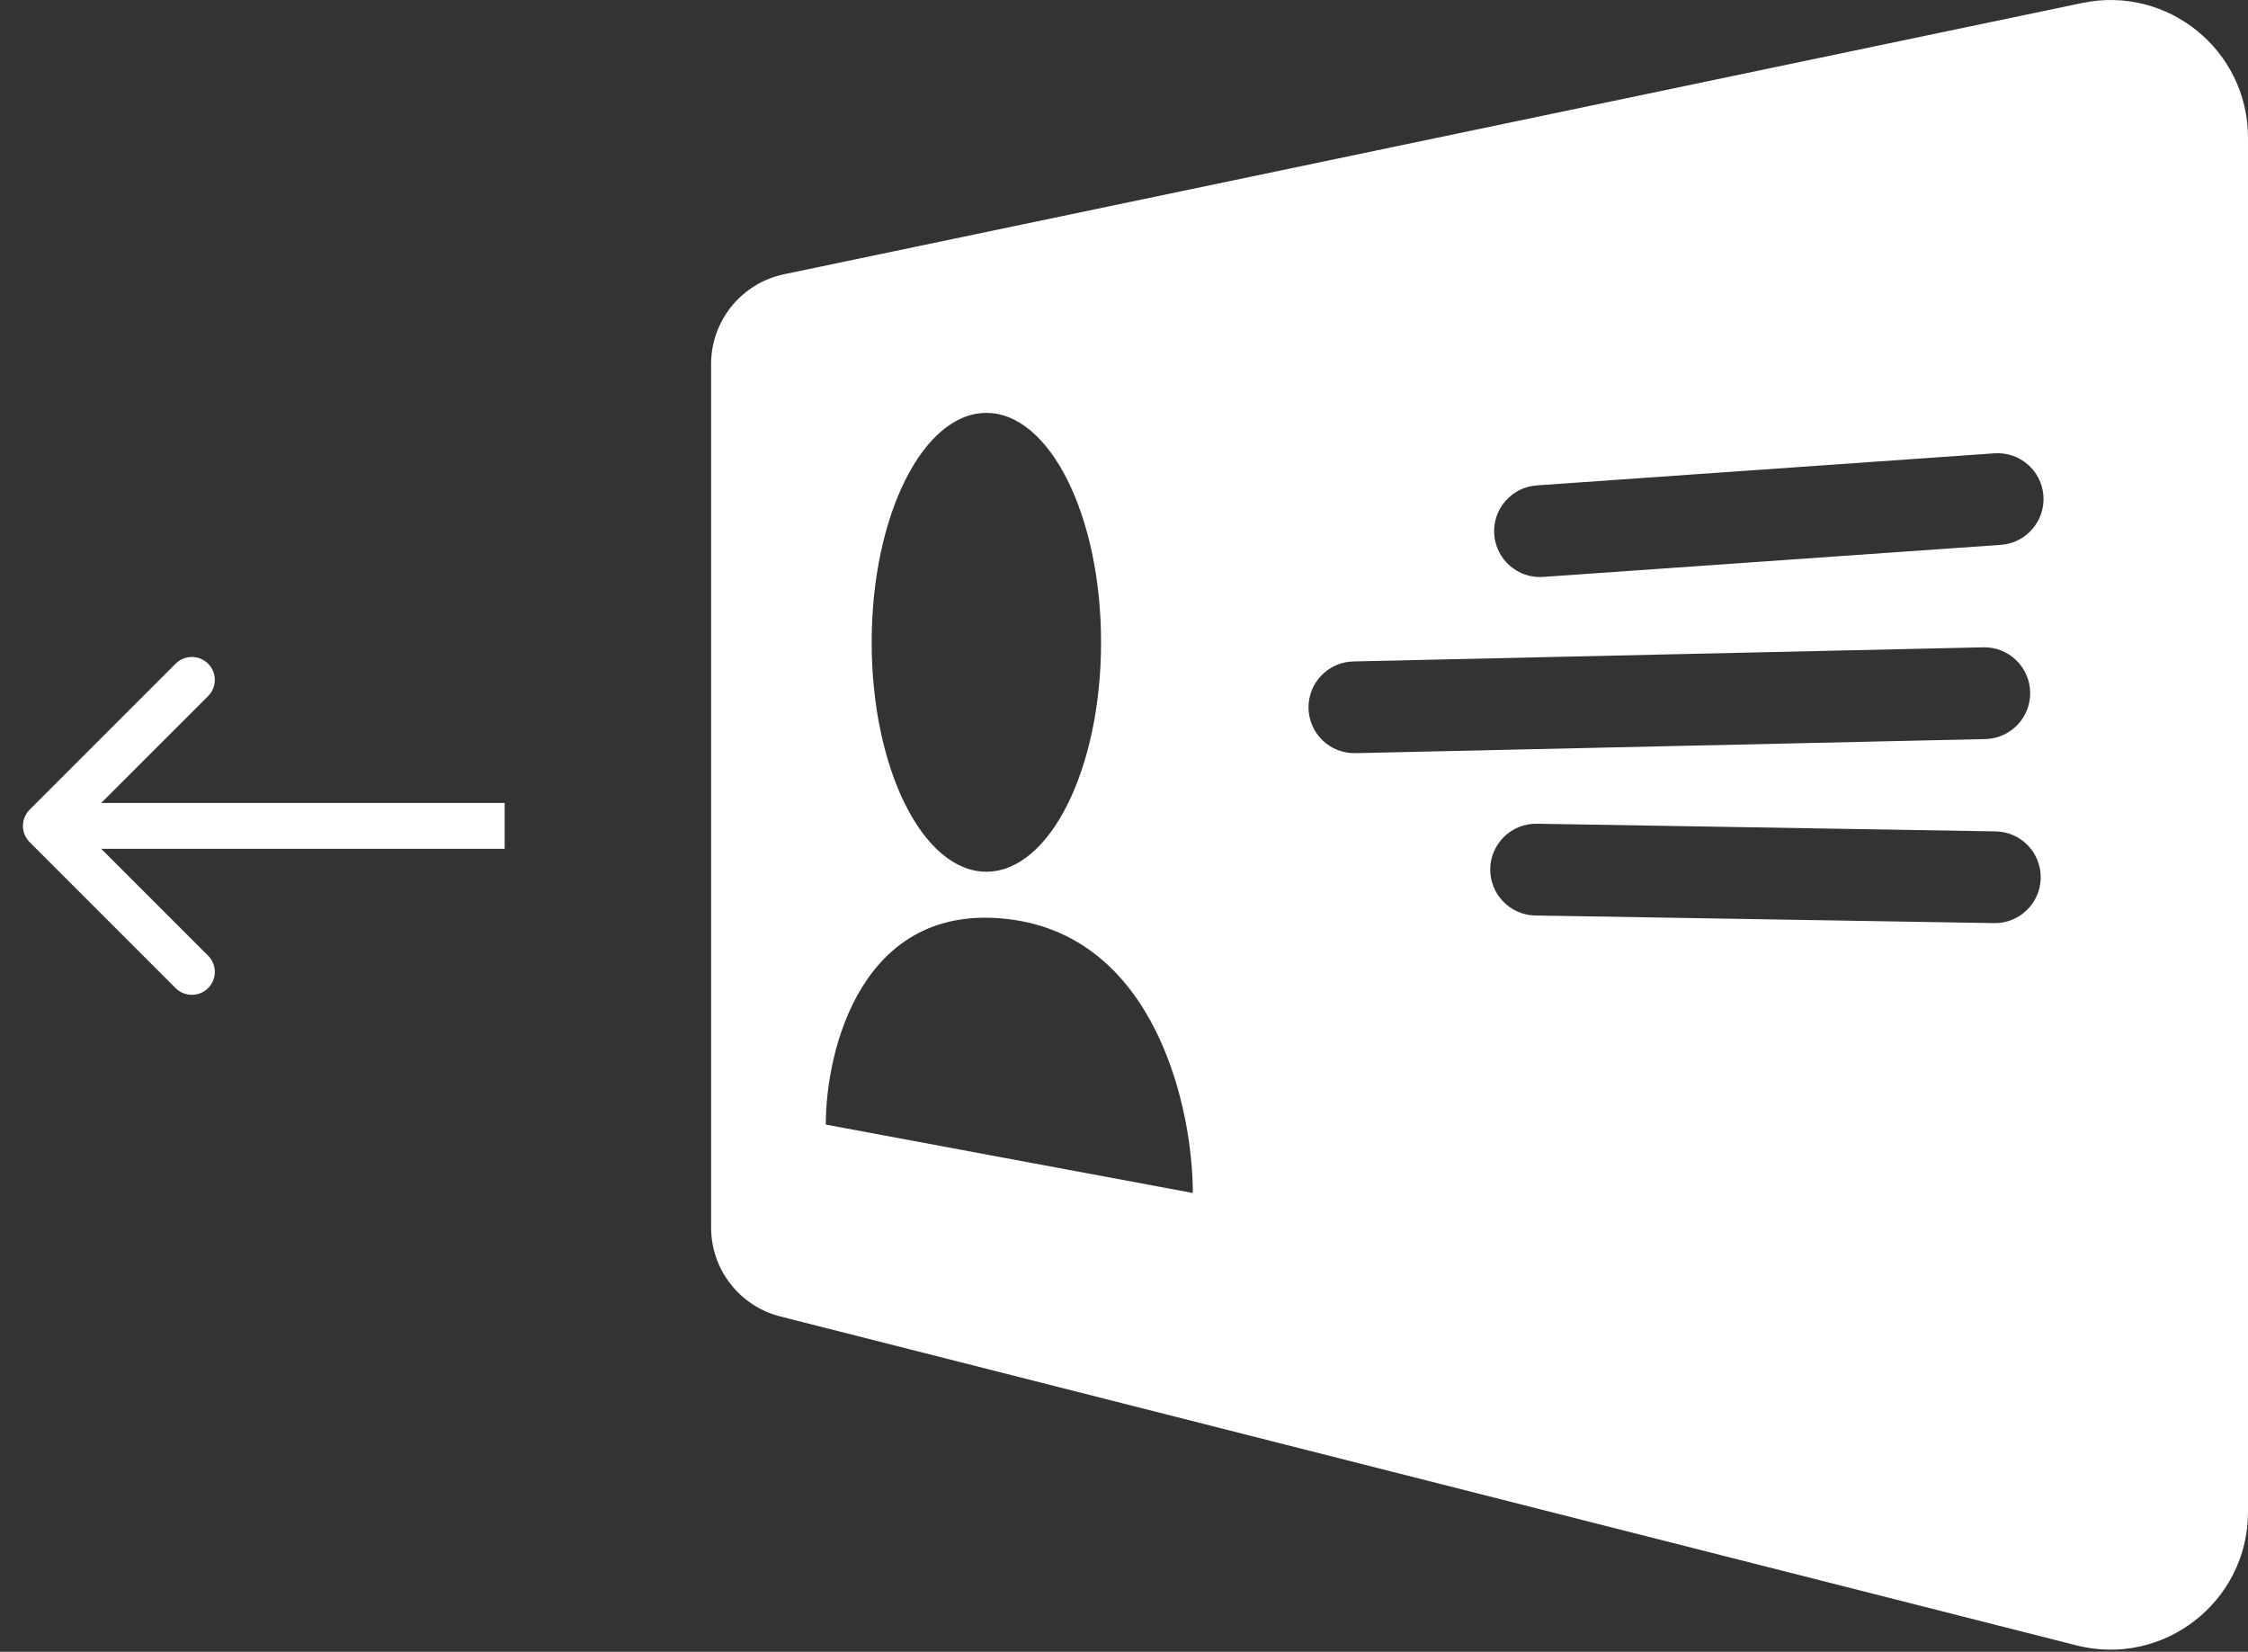 <svg width="49" height="36" viewBox="0 0 49 36" fill="none" xmlns="http://www.w3.org/2000/svg">
<rect x="0" y="0" width="49" height="36" fill="#333333" stroke="none"/>
<g clip-path="url(#clip0)">
<path fill-rule="evenodd" clip-rule="evenodd" d="M3.828 14.465L0.646 17.647C0.451 17.842 0.451 18.159 0.646 18.354L3.828 21.536C4.024 21.731 4.34 21.731 4.536 21.536C4.731 21.341 4.731 21.024 4.536 20.829L2.207 18.5L11 18.5L11 17.5L2.207 17.5L4.536 15.172C4.731 14.977 4.731 14.66 4.536 14.465C4.34 14.27 4.024 14.27 3.828 14.465Z" fill="white"/>
<path fill-rule="evenodd" clip-rule="evenodd" d="M17.091 5.977C16.164 6.171 15.5 6.988 15.5 7.935V26.753C15.5 27.669 16.121 28.467 17.008 28.692L45.262 35.861C47.158 36.342 49 34.909 49 32.953V3.001C49 1.097 47.25 -0.325 45.386 0.065L17.091 5.977ZM21.5 18.999C22.881 18.999 24 16.761 24 13.999C24 11.238 22.881 8.999 21.5 8.999C20.119 8.999 19 11.238 19 13.999C19 16.761 20.119 18.999 21.5 18.999ZM22 20.035C18.8 19.637 18 22.852 18 24.51L26 26.001C26 24.178 25.2 20.433 22 20.035ZM33.498 10.579C32.947 10.618 32.531 11.096 32.57 11.647C32.609 12.198 33.087 12.613 33.638 12.574L43.613 11.875C44.164 11.836 44.579 11.358 44.541 10.807C44.502 10.256 44.024 9.841 43.473 9.88L33.498 10.579ZM32.483 18.936C32.492 18.384 32.948 17.944 33.5 17.953L43.498 18.12C44.051 18.129 44.491 18.584 44.482 19.136C44.472 19.689 44.017 20.129 43.465 20.119L33.467 19.953C32.914 19.944 32.474 19.488 32.483 18.936ZM29.5 14.416C28.948 14.428 28.51 14.886 28.522 15.438C28.535 15.99 28.992 16.428 29.545 16.415L43.275 16.108C43.827 16.095 44.264 15.637 44.252 15.085C44.239 14.533 43.782 14.096 43.23 14.108L29.5 14.416Z" fill="white"/>
</g>
<defs>
<clipPath id="clip0">
<rect width="49" height="36" fill="white" transform="matrix(-1 0 0 1 49 0)"/>
</clipPath>
</defs>
</svg>
